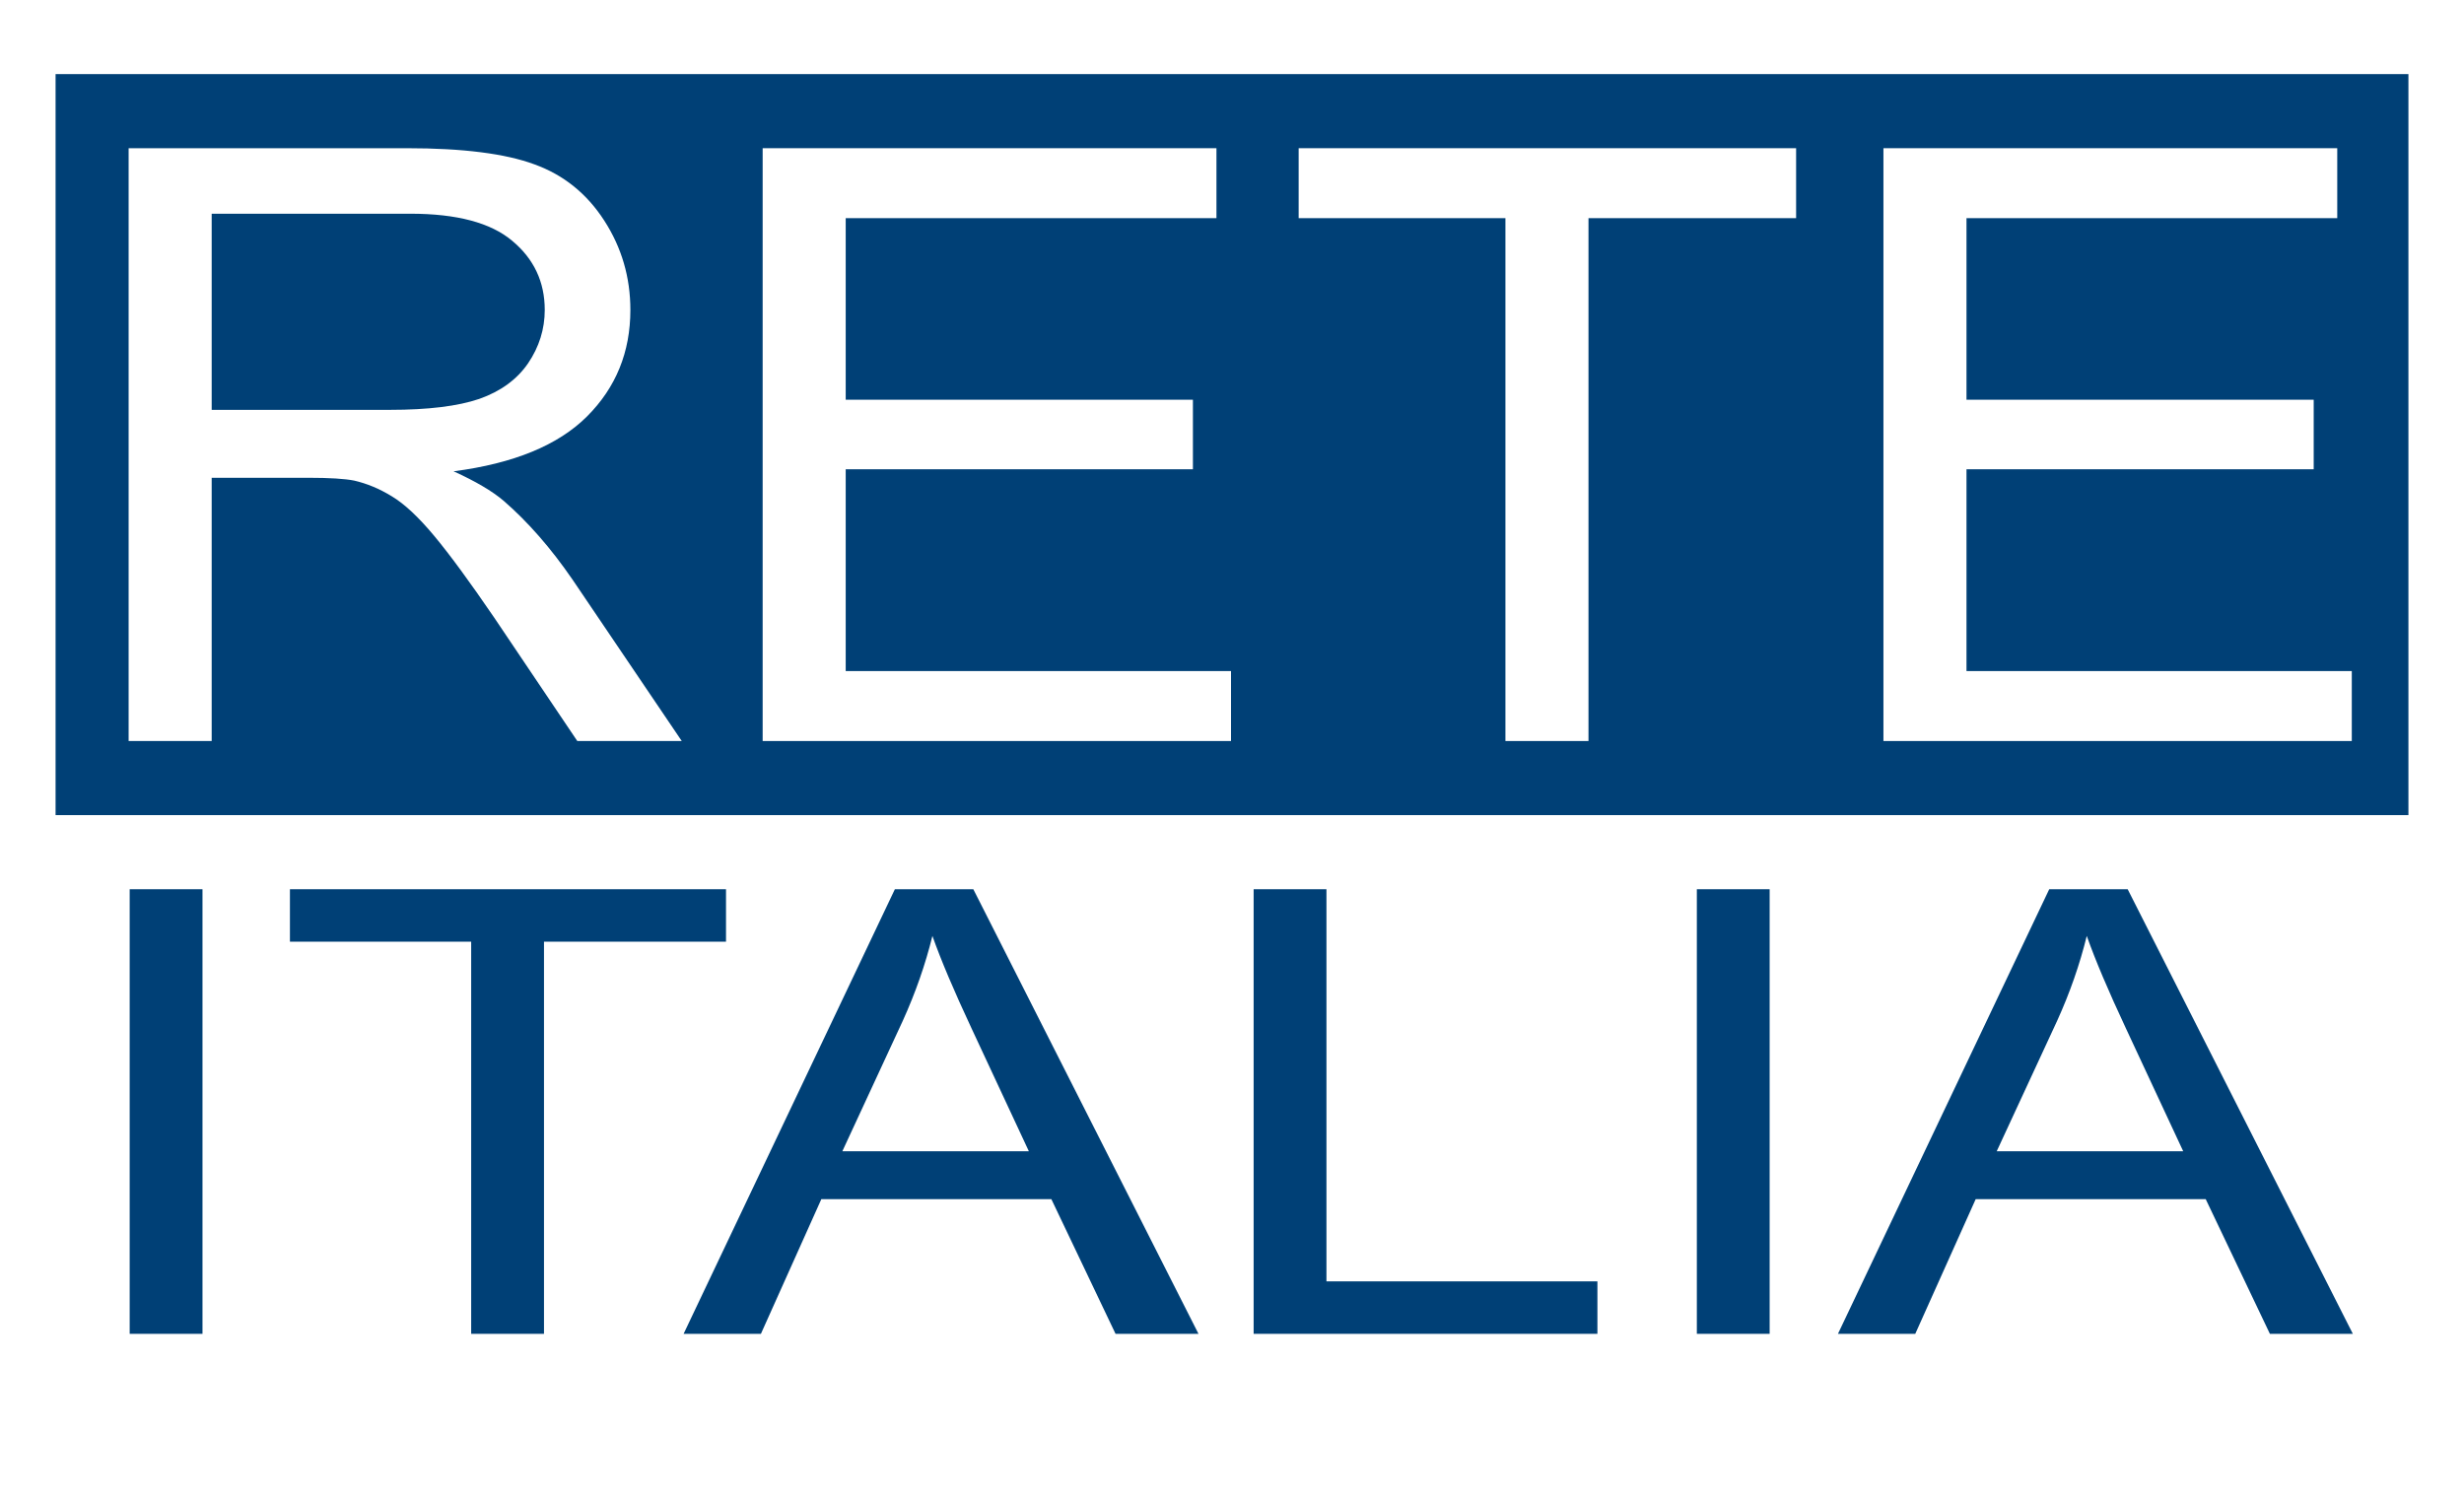 <svg width="133" height="81" viewBox="0 0 133 81" fill="none" xmlns="http://www.w3.org/2000/svg">
<path d="M0 0H133V81H0V0Z" fill="white"/>
<path d="M3 4H130V44H3V4Z" fill="#004076"/>
<path d="M6.943 40V8H21.964C24.983 8 27.278 8.291 28.85 8.873C30.421 9.441 31.677 10.452 32.616 11.907C33.556 13.362 34.026 14.97 34.026 16.731C34.026 19.001 33.248 20.915 31.692 22.472C30.136 24.029 27.733 25.019 24.482 25.441C25.669 25.979 26.57 26.51 27.186 27.034C28.495 28.169 29.736 29.588 30.906 31.291L36.799 40H31.161L26.678 33.342C25.368 31.422 24.29 29.952 23.442 28.933C22.595 27.915 21.833 27.201 21.155 26.794C20.492 26.387 19.814 26.103 19.121 25.943C18.613 25.841 17.781 25.79 16.626 25.79H11.426V40H6.943ZM11.426 22.123H21.062C23.111 22.123 24.713 21.926 25.869 21.533C27.024 21.126 27.902 20.486 28.503 19.613C29.104 18.725 29.404 17.764 29.404 16.731C29.404 15.218 28.819 13.974 27.648 12.999C26.493 12.024 24.66 11.536 22.148 11.536H11.426V22.123Z" fill="white"/>
<path d="M41.166 40V8H65.661V11.776H45.649V21.577H64.39V25.331H45.649V36.224H66.447V40H41.166Z" fill="white"/>
<path d="M81.259 40V11.776H70.098V8H96.949V11.776H85.742V40H81.259Z" fill="white"/>
<path d="M101.663 40V8H126.158V11.776H106.146V21.577H124.887V25.331H106.146V36.224H126.943V40H101.663Z" fill="white"/>
<path d="M7 72V48H10.93V72H7Z" fill="#004076"/>
<path d="M25.433 72V50.832H15.65V48H39.188V50.832H29.363V72H25.433Z" fill="#004076"/>
<path d="M36.899 72L48.303 48H52.537L64.691 72H60.214L56.75 64.731H44.333L41.072 72H36.899ZM45.467 62.145H55.535L52.435 55.498C51.49 53.479 50.788 51.82 50.329 50.521C49.951 52.06 49.417 53.588 48.729 55.105L45.467 62.145Z" fill="#004076"/>
<path d="M67.668 72V48H71.598V69.168H86.224V72H67.668Z" fill="#004076"/>
<path d="M91.591 72V48H95.521V72H91.591Z" fill="#004076"/>
<path d="M99.208 72L110.612 48H114.846L127 72H122.523L119.059 64.731H106.642L103.381 72H99.208ZM107.777 62.145H117.844L114.745 55.498C113.799 53.479 113.097 51.82 112.638 50.521C112.26 52.06 111.727 53.588 111.038 55.105L107.777 62.145Z" fill="#004076"/>
</svg>
